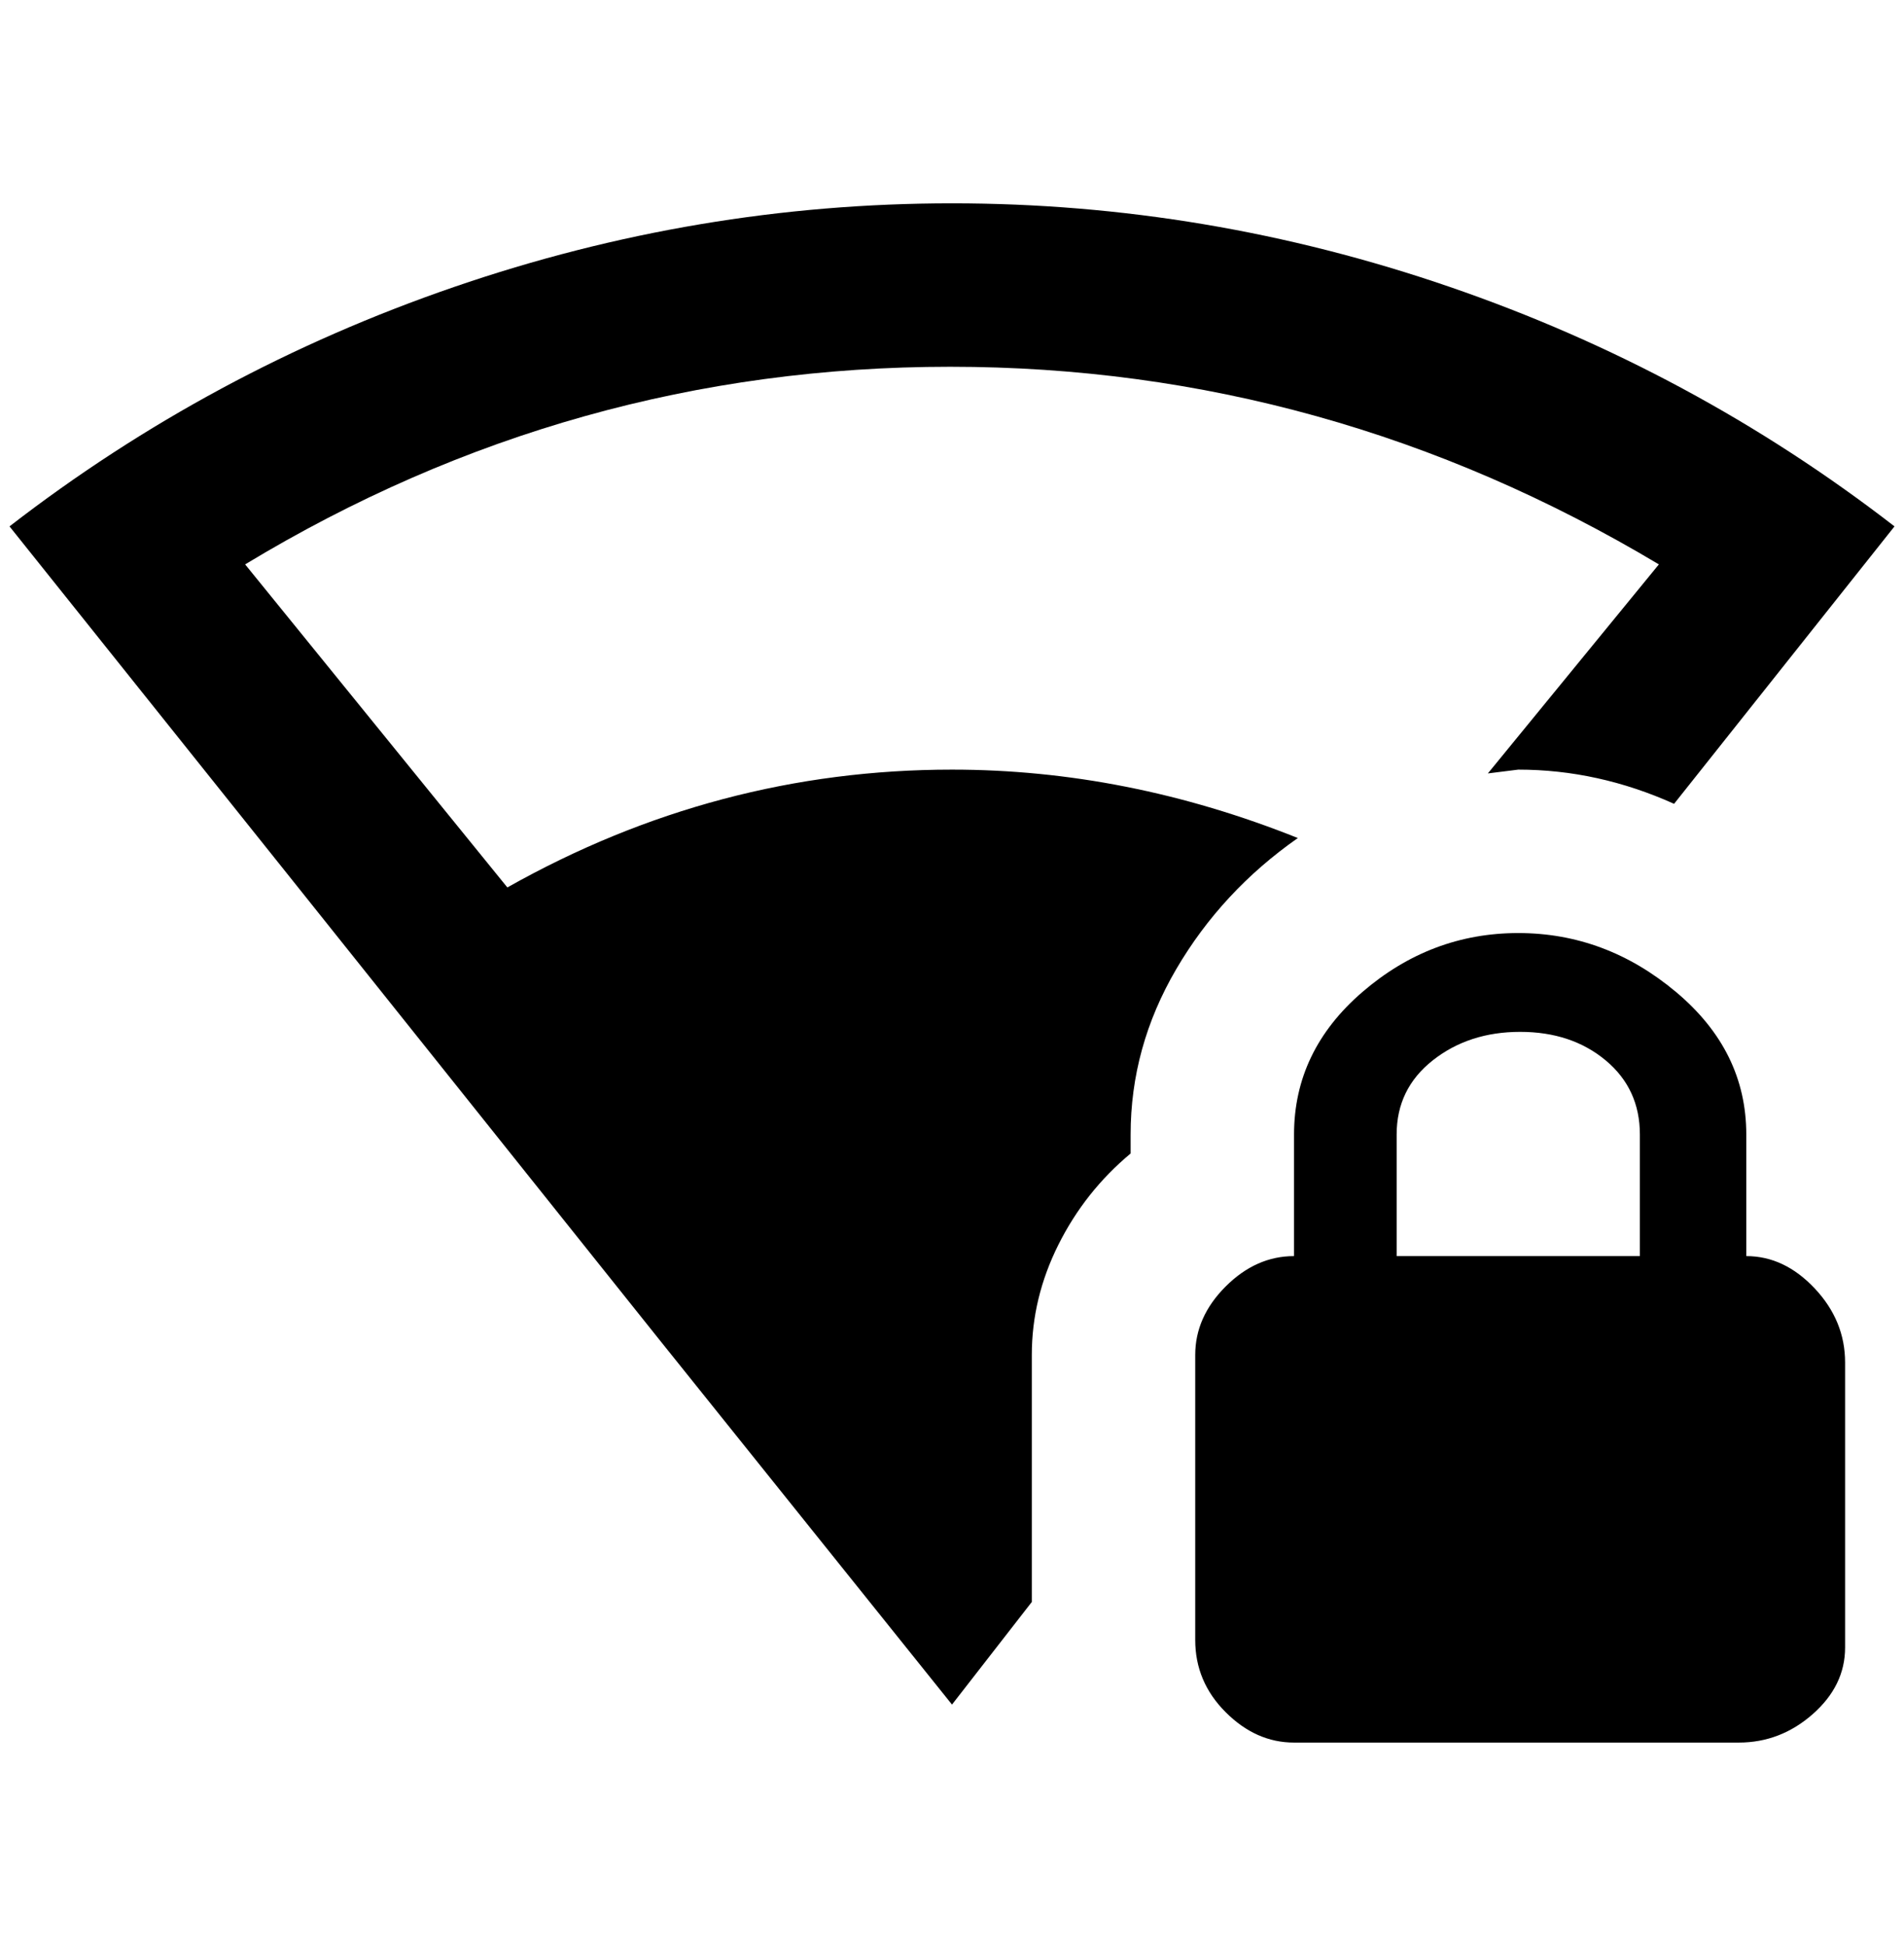 <?xml version="1.0" standalone="no"?>
<!DOCTYPE svg PUBLIC "-//W3C//DTD SVG 1.1//EN" "http://www.w3.org/Graphics/SVG/1.1/DTD/svg11.dtd" >
<svg xmlns="http://www.w3.org/2000/svg" xmlns:xlink="http://www.w3.org/1999/xlink" version="1.1" viewBox="-10 0 2004 2048">
   <path fill="currentColor"
d="M1180 1194v20q-48 40 -76 96t-28 116v260l-84 108l-308 -384q-444 -556 -684 -856q212 -164 468 -252t524 -88t524 88t468 252l-232 292q-80 -36 -164 -36l-32 4l180 -220q-348 -208 -746 -208t-742 208l276 340q220 -124 468 -124q184 0 364 72q-80 56 -128 138t-48 174
zM1932 1434v300q0 40 -34 70t-78 30h-468q-40 0 -72 -32t-32 -76v-300q0 -40 32 -72t72 -32v-128q0 -88 72 -150t164 -62t166 62t74 150v128q40 0 72 34t32 78zM1716 1194q0 -48 -36 -78t-90 -30t-92 30t-38 78v128h256v-128z" />
</svg>
